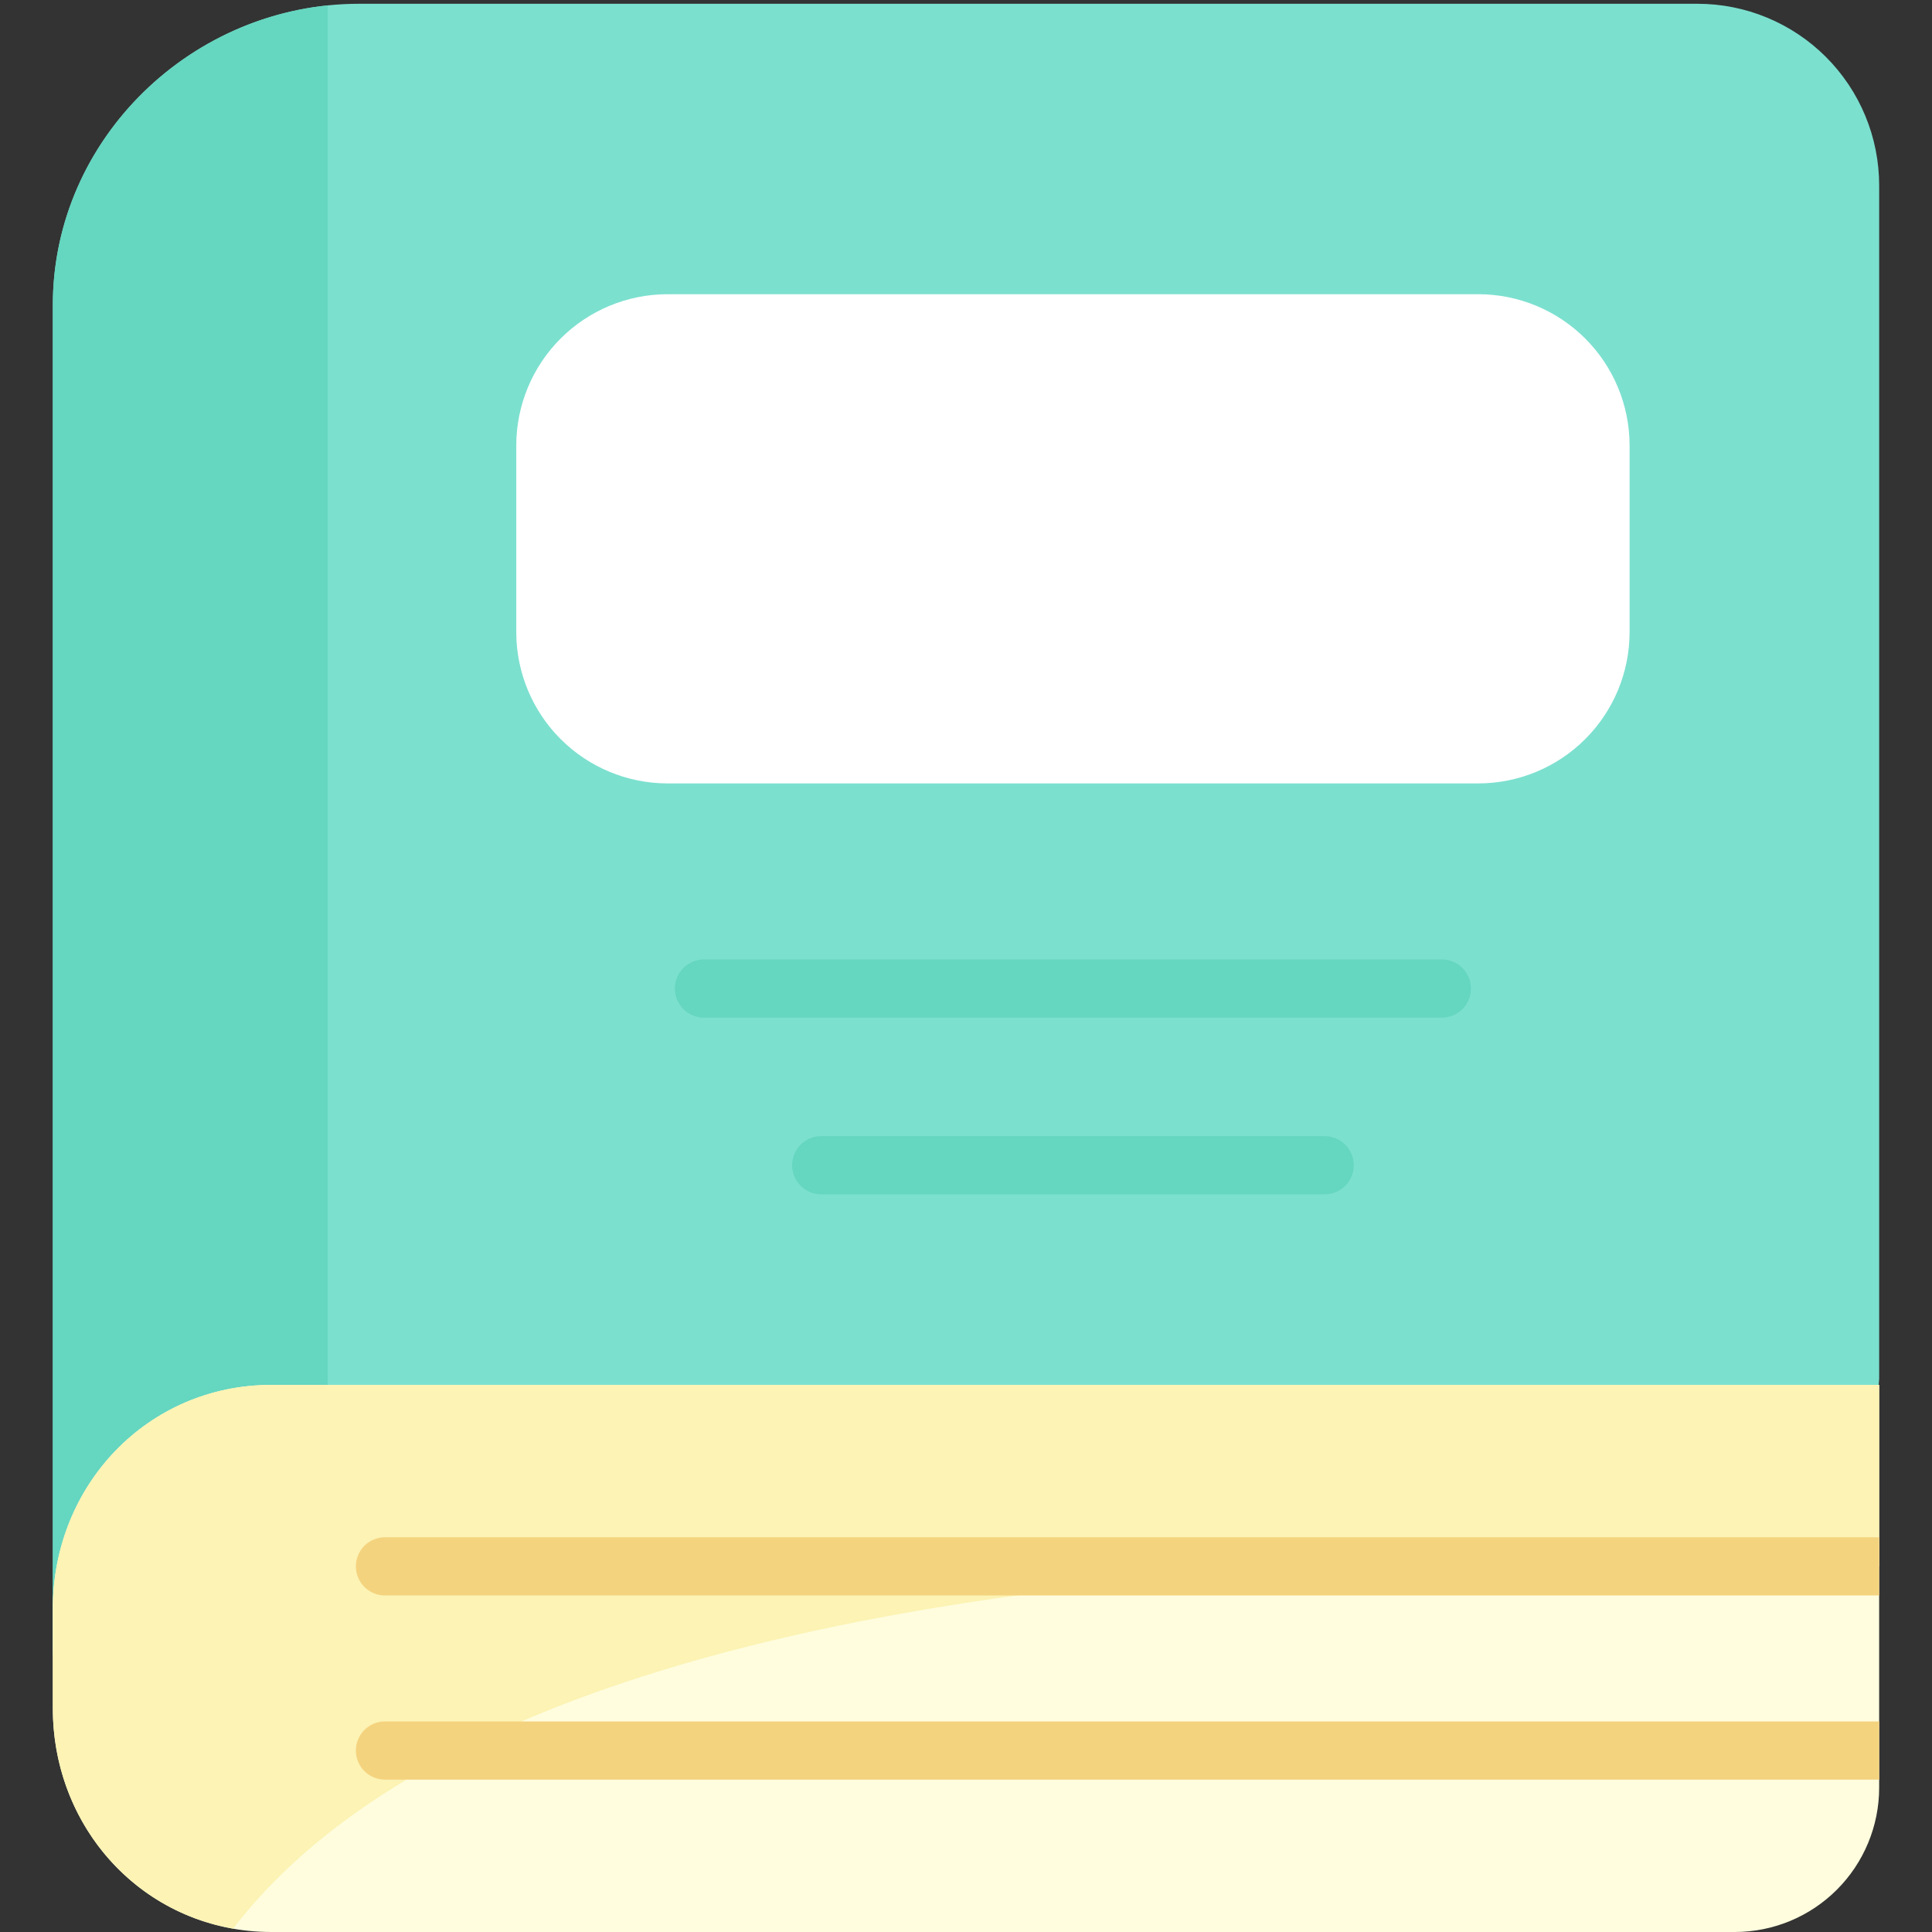 <svg width="512" height="512" viewBox="0 0 512 512" fill="none" xmlns="http://www.w3.org/2000/svg">
<rect x="0" y="0" width="512" height="512" fill="#333333" stroke="none"/>
<path d="M497.998 365.37L490.437 462.213C490.437 487.94 477.137 508.796 451.415 508.796H89.005C48.326 508.796 14.005 475.819 14.005 435.141V80.812C13.998 36.733 51.082 1 95.161 1H449.855C456.177 1 462.437 2.244 468.278 4.664C474.119 7.083 479.427 10.629 483.897 15.099C488.368 19.569 491.914 24.876 494.333 30.717C496.753 36.558 497.998 42.818 497.998 49.14V365.37Z" fill="#7CE0CF"/>
<path d="M86.853 1.431C46.679 5.587 13.998 39.539 13.998 80.812V435.141C13.998 475.098 47.17 507.6 86.85 508.741V1.431H86.853Z" fill="#65D6C0"/>
<path d="M497.998 367.009H71.934C39.193 367.009 14 393.551 14 426.292V452.718C13.998 485.459 39.193 512 71.934 512H459.734C469.882 511.999 479.615 507.968 486.79 500.792C493.966 493.616 497.998 483.883 497.998 473.735V367.009Z" fill="#FFFDDE"/>
<path d="M497.998 415.1V367.009H71.934C39.193 367.009 14 393.551 14 426.292V452.718C14 481.977 34.126 506.268 61.771 511.108C150.971 394.833 459.335 414.608 497.996 415.1H497.998Z" fill="#FCF3B4"/>
<path d="M391.859 207.611H176.817C166.218 207.58 156.062 203.356 148.567 195.861C141.073 188.366 136.848 178.21 136.817 167.611V117.968C136.848 107.369 141.073 97.213 148.567 89.718C156.062 82.223 166.218 77.999 176.817 77.968H391.859C402.458 77.999 412.614 82.223 420.109 89.718C427.604 97.213 431.828 107.369 431.859 117.968V167.611C431.828 178.21 427.604 188.366 420.109 195.861C412.614 203.356 402.458 207.58 391.859 207.611Z" fill="white"/>
<path d="M382.107 269.681H186.568C184.523 269.681 182.562 268.869 181.115 267.423C179.669 265.976 178.857 264.015 178.857 261.97C178.857 259.925 179.669 257.964 181.115 256.518C182.562 255.071 184.523 254.259 186.568 254.259H382.107C384.152 254.259 386.113 255.071 387.559 256.518C389.006 257.964 389.818 259.925 389.818 261.97C389.818 264.015 389.006 265.976 387.559 267.423C386.113 268.869 384.152 269.681 382.107 269.681Z" fill="#65D6C0"/>
<path d="M351.047 316.51H217.629C215.584 316.51 213.623 315.698 212.176 314.251C210.73 312.805 209.918 310.844 209.918 308.799C209.918 306.754 210.73 304.793 212.176 303.346C213.623 301.9 215.584 301.088 217.629 301.088H351.047C353.092 301.088 355.053 301.9 356.499 303.346C357.946 304.793 358.758 306.754 358.758 308.799C358.758 310.844 357.946 312.805 356.499 314.251C355.053 315.698 353.092 316.51 351.047 316.51Z" fill="#65D6C0"/>
<path d="M497.998 456.2H102.022C99.977 456.2 98.016 457.012 96.57 458.458C95.123 459.905 94.311 461.866 94.311 463.911C94.311 465.956 95.123 467.917 96.57 469.363C98.016 470.81 99.977 471.622 102.022 471.622H497.998V456.2Z" fill="#F4D37F"/>
<path d="M94.311 415.1C94.311 417.145 95.123 419.106 96.57 420.552C98.016 421.999 99.977 422.811 102.022 422.811H497.998V407.388H102.022C101.009 407.388 100.007 407.587 99.071 407.975C98.135 408.363 97.285 408.931 96.569 409.647C95.853 410.363 95.285 411.213 94.898 412.149C94.51 413.084 94.311 414.087 94.311 415.1Z" fill="#F4D37F"/>
</svg>
